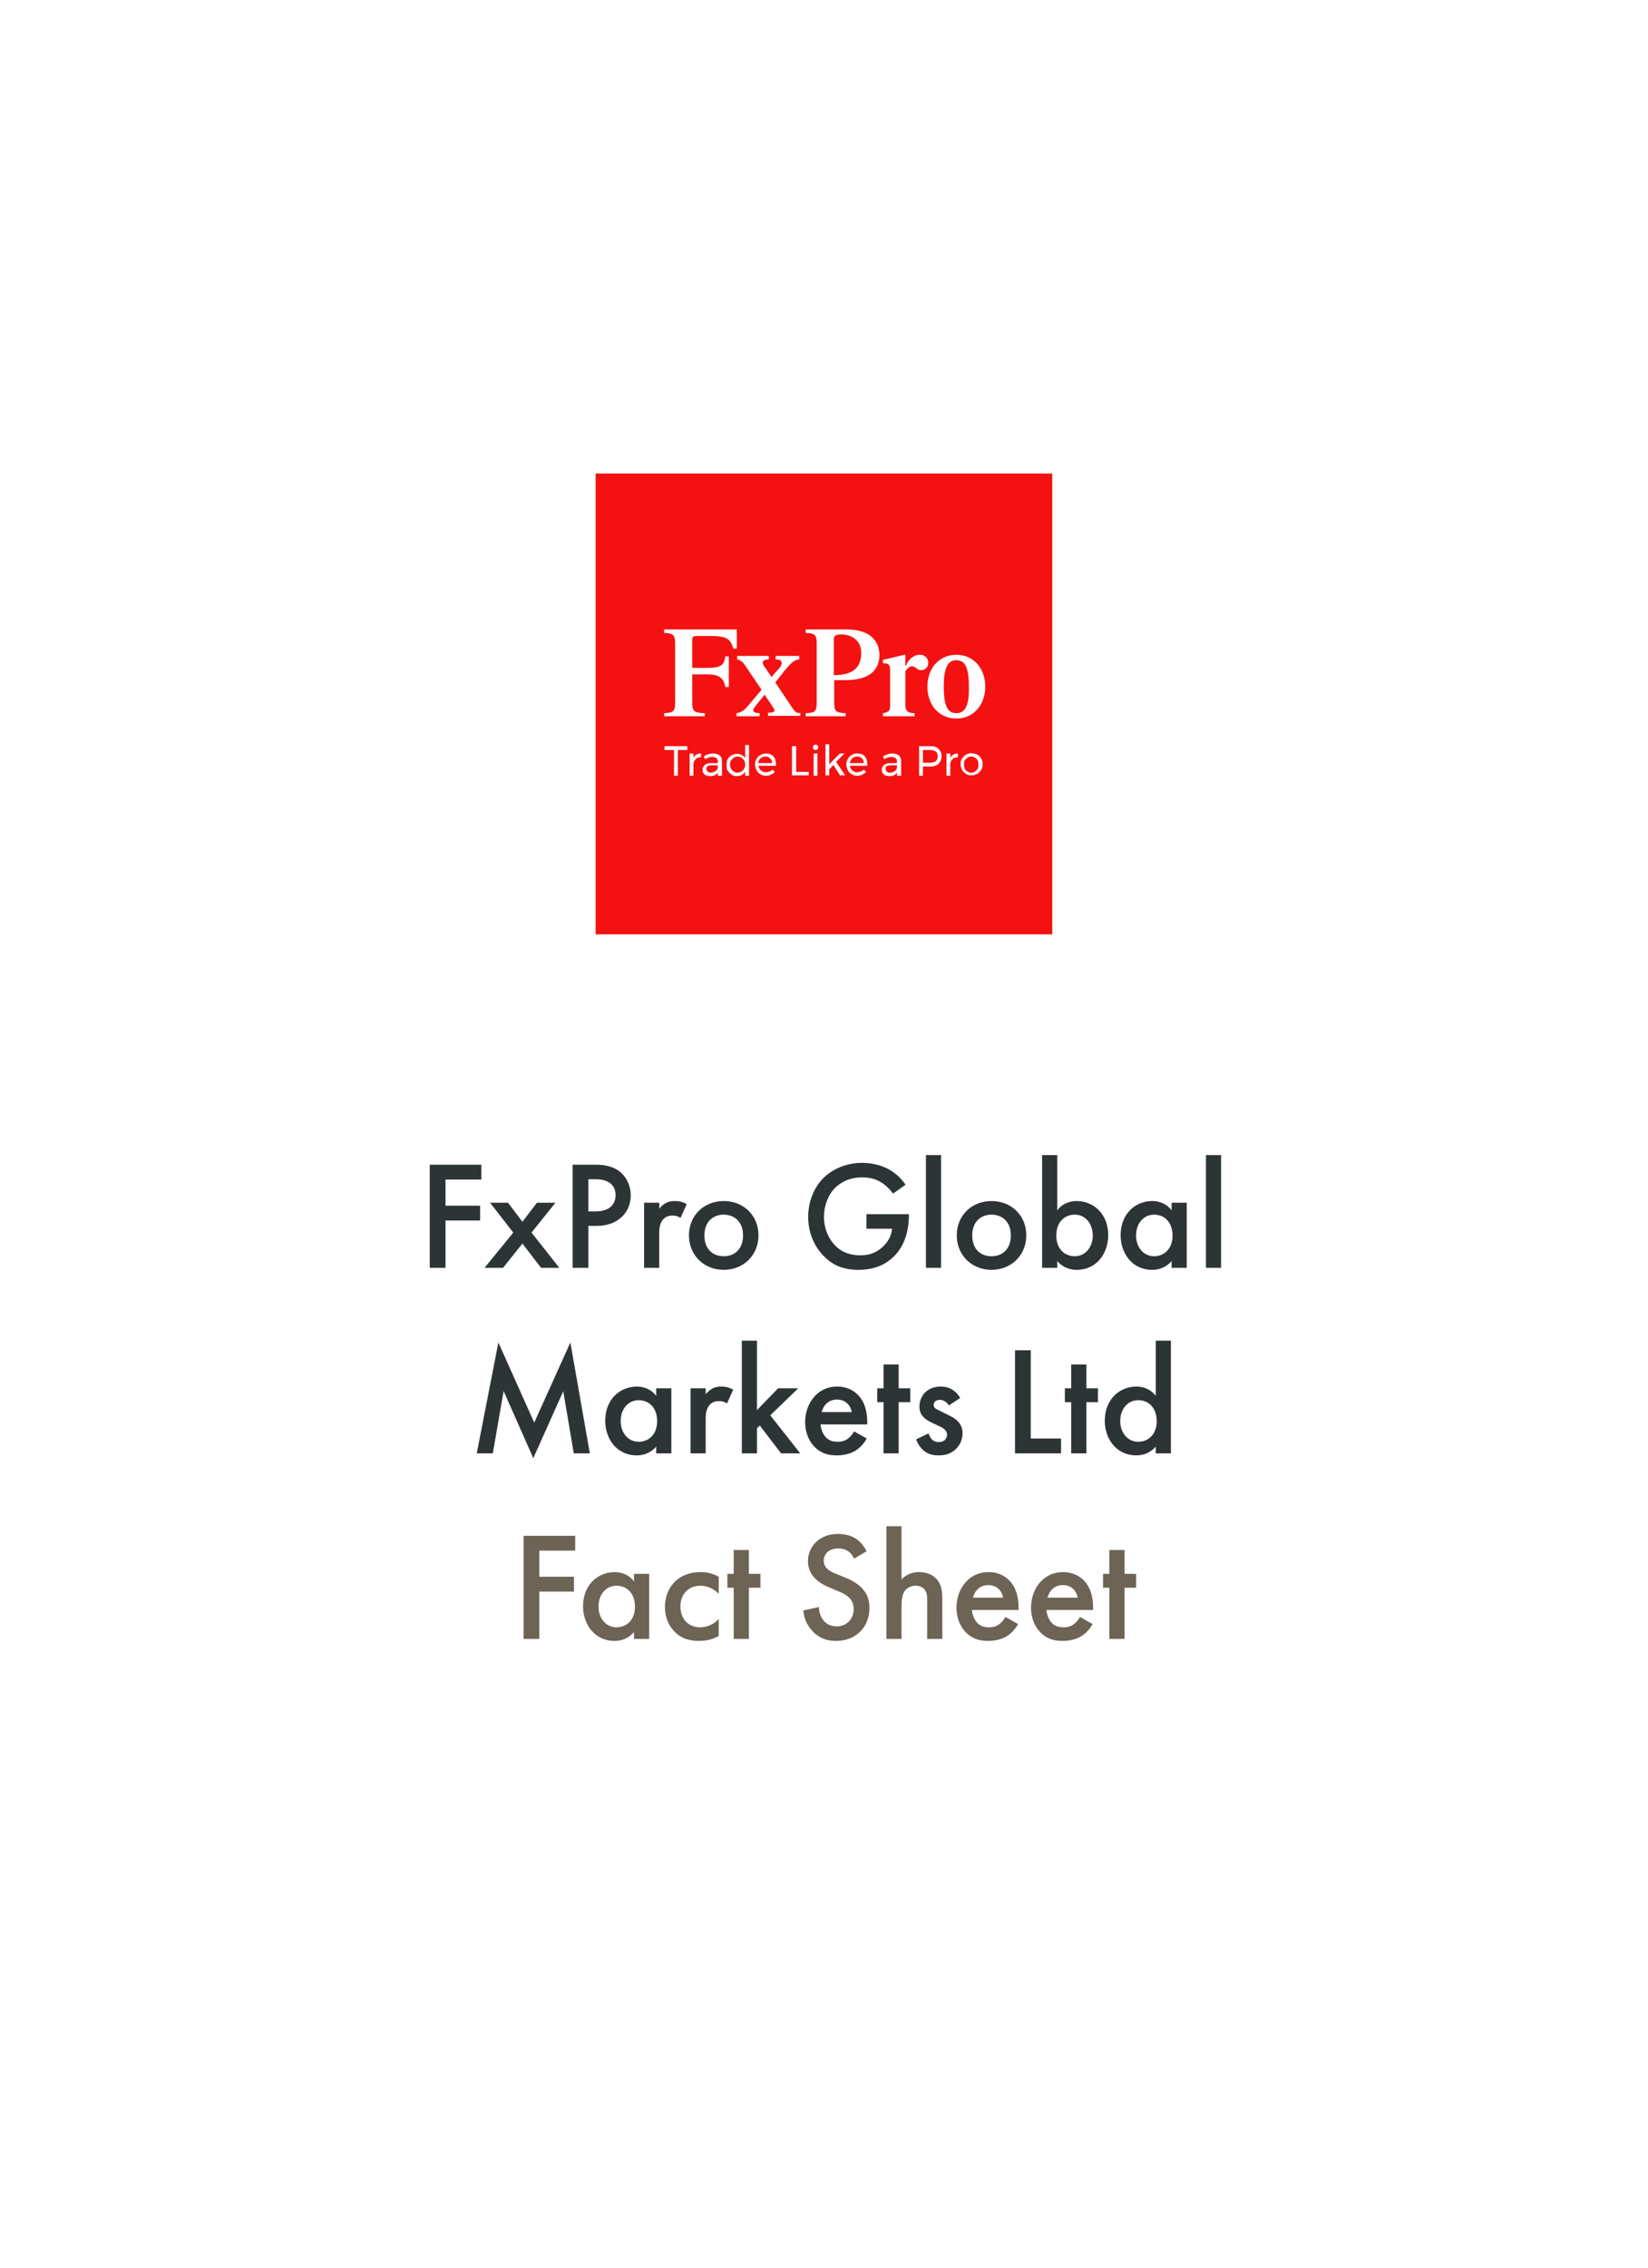 <svg width="160" height="220" viewBox="0 0 160 220" fill="none" xmlns="http://www.w3.org/2000/svg">
<g filter="url(#filter0_d_12839_24838)">
<mask id="mask0_12839_24838" style="mask-type:alpha" maskUnits="userSpaceOnUse" x="10" y="8" width="140" height="200">
<rect x="10" y="8" width="140" height="200" rx="6" fill="white"/>
</mask>
<g mask="url(#mask0_12839_24838)">
<rect x="10" y="8" width="140" height="200" rx="6" fill="white"/>
</g>
</g>
<path d="M102.161 45.941H57.828V90.647H102.161V45.941Z" fill="#F41112"/>
<path d="M71.533 61.066H64.477V61.402C65.289 61.439 65.548 61.551 65.548 62.408V68.182C65.548 69.076 65.289 69.151 64.477 69.188V69.486H68.43V69.188C67.432 69.151 67.21 69.039 67.21 68.182V65.425H68.651C69.723 65.425 70.24 65.686 70.425 66.655H70.757V63.674H70.425C70.277 64.568 69.981 64.792 68.651 64.792H67.21V62.109C67.21 61.774 67.284 61.7 67.691 61.7H68.947C70.609 61.7 70.905 61.998 71.2 62.929H71.533V61.066Z" fill="white"/>
<path d="M76.894 68.629L75.268 66.207L76.155 65.09C76.746 64.382 77.079 64.009 77.596 63.972V63.637H75.305V63.972C75.712 63.972 75.896 64.084 75.896 64.345C75.896 64.568 75.638 64.866 75.416 65.09L74.899 65.686L74.308 64.792C74.16 64.605 74.049 64.456 74.049 64.27C74.049 64.084 74.271 63.972 74.64 63.972V63.637H71.574V63.972C72.017 64.084 72.202 64.345 72.424 64.68L73.938 66.915L72.682 68.405C72.239 68.927 72.017 69.113 71.5 69.188V69.486H73.754V69.188C73.458 69.188 73.126 69.113 73.126 68.927C73.126 68.741 73.347 68.48 73.717 68.033L74.234 67.4L74.862 68.331C75.084 68.666 75.194 68.815 75.194 68.927C75.194 69.076 74.973 69.15 74.566 69.15V69.448H77.707V69.15C77.448 69.225 77.226 69.15 76.894 68.629Z" fill="white"/>
<path d="M82.172 61.066H78.219V61.402C79.069 61.439 79.29 61.551 79.29 62.408V68.182C79.29 69.076 79.069 69.151 78.219 69.188V69.486H82.098V69.188C81.211 69.151 80.99 69.039 80.99 68.182V65.984H82.098C84.241 65.984 85.386 65.127 85.386 63.525C85.349 62.147 84.462 61.066 82.172 61.066ZM80.953 65.5V62.035C80.953 61.737 81.064 61.551 81.655 61.551C82.763 61.551 83.613 62.184 83.613 63.339C83.613 64.68 82.911 65.5 80.953 65.5Z" fill="white"/>
<path d="M89.302 63.525C88.6 63.525 88.157 64.084 87.935 64.606H87.898V63.712C87.898 63.6 87.898 63.525 87.825 63.525C87.714 63.525 86.347 63.898 85.719 64.01V64.345C86.273 64.345 86.421 64.457 86.421 65.09V68.48C86.421 69.002 86.199 69.114 85.719 69.188V69.486H88.785V69.188C88.231 69.188 87.898 69.039 87.898 68.406V65.127C88.083 64.829 88.305 64.643 88.526 64.643C88.674 64.643 88.785 64.718 88.859 64.755C88.97 64.829 89.118 65.016 89.45 65.016C89.82 65.016 90.115 64.718 90.115 64.345C90.152 63.972 89.894 63.525 89.302 63.525Z" fill="white"/>
<path d="M92.847 63.525C91.184 63.525 90.039 64.829 90.039 66.618C90.039 68.406 91.184 69.71 92.847 69.71C94.509 69.71 95.655 68.406 95.655 66.618C95.655 64.829 94.509 63.525 92.847 63.525ZM92.847 69.188C91.96 69.188 91.628 68.406 91.628 66.618C91.628 64.829 91.997 64.047 92.847 64.047C93.734 64.047 94.066 64.829 94.066 66.618C94.103 68.406 93.734 69.188 92.847 69.188Z" fill="white"/>
<path d="M64.516 72.391H66.732V72.763H65.809V75.259H65.439V72.763H64.516V72.391Z" fill="white"/>
<path d="M67.618 73.211C67.729 73.137 67.914 73.1 68.061 73.1V73.472C67.84 73.472 67.655 73.509 67.544 73.658C67.397 73.77 67.323 73.957 67.323 74.143V75.26H66.953V73.1H67.323V73.547C67.359 73.398 67.47 73.286 67.618 73.211Z" fill="white"/>
<path d="M69.689 75.26V74.962C69.541 75.186 69.282 75.298 68.95 75.298C68.802 75.298 68.654 75.26 68.543 75.223C68.433 75.186 68.359 75.074 68.285 75C68.211 74.888 68.211 74.776 68.211 74.664C68.211 74.478 68.285 74.329 68.433 74.217C68.58 74.106 68.765 74.031 69.024 74.031H69.689V73.882C69.689 73.733 69.652 73.621 69.541 73.547C69.43 73.472 69.319 73.435 69.135 73.435C68.913 73.435 68.691 73.509 68.469 73.658L68.322 73.398C68.469 73.286 68.617 73.211 68.765 73.174C68.913 73.137 69.061 73.1 69.245 73.1C69.504 73.1 69.726 73.174 69.873 73.286C70.021 73.435 70.095 73.584 70.095 73.845V75.26H69.689ZM69.467 74.813C69.578 74.739 69.652 74.627 69.689 74.478V74.254H69.061C68.876 74.254 68.765 74.292 68.691 74.329C68.617 74.366 68.58 74.478 68.58 74.59C68.58 74.702 68.617 74.776 68.691 74.851C68.765 74.925 68.876 74.962 69.024 74.962C69.171 74.962 69.319 74.888 69.467 74.813Z" fill="white"/>
<path d="M72.719 72.242V75.26H72.349V74.85C72.275 74.999 72.165 75.111 72.017 75.185C71.869 75.26 71.721 75.297 71.537 75.297C71.352 75.297 71.167 75.26 71.019 75.148C70.872 75.036 70.761 74.924 70.65 74.775C70.539 74.626 70.539 74.403 70.539 74.217C70.539 73.993 70.576 73.807 70.65 73.658C70.724 73.509 70.872 73.36 71.019 73.285C71.167 73.211 71.352 73.136 71.537 73.136C71.721 73.136 71.869 73.174 72.017 73.248C72.165 73.323 72.275 73.434 72.349 73.583V72.279H72.719V72.242ZM71.98 74.85C72.091 74.775 72.165 74.701 72.239 74.589C72.312 74.478 72.349 74.329 72.349 74.179C72.349 74.03 72.312 73.881 72.239 73.77C72.165 73.658 72.091 73.546 71.98 73.509C71.869 73.434 71.758 73.397 71.611 73.397C71.463 73.397 71.352 73.434 71.241 73.509C71.13 73.583 71.056 73.658 70.982 73.77C70.909 73.881 70.872 74.03 70.872 74.179C70.872 74.329 70.909 74.44 70.982 74.589C71.056 74.701 71.13 74.813 71.241 74.85C71.352 74.924 71.463 74.962 71.611 74.962C71.758 74.924 71.869 74.924 71.98 74.85Z" fill="white"/>
<path d="M75.078 73.36C75.263 73.547 75.337 73.845 75.337 74.18C75.337 74.217 75.337 74.292 75.337 74.292H73.637C73.674 74.478 73.748 74.627 73.859 74.739C74.007 74.851 74.154 74.925 74.339 74.925C74.45 74.925 74.598 74.888 74.709 74.851C74.819 74.813 74.93 74.739 75.004 74.664L75.226 74.888C75.115 75 75.004 75.074 74.856 75.149C74.709 75.223 74.561 75.26 74.376 75.26C74.154 75.26 73.97 75.223 73.822 75.111C73.674 75.037 73.526 74.888 73.453 74.739C73.379 74.59 73.305 74.403 73.305 74.18C73.305 73.957 73.342 73.77 73.453 73.621C73.526 73.472 73.674 73.323 73.822 73.249C73.97 73.174 74.154 73.1 74.376 73.1C74.635 73.1 74.893 73.174 75.078 73.36ZM74.967 74.031C74.967 73.845 74.893 73.696 74.782 73.584C74.672 73.472 74.524 73.398 74.302 73.398C74.118 73.398 73.97 73.472 73.822 73.584C73.711 73.696 73.637 73.845 73.6 74.031H74.967Z" fill="white"/>
<path d="M76.928 72.391H77.297V74.887H78.516V75.222H76.891V72.391H76.928Z" fill="white"/>
<path d="M79.365 72.317C79.402 72.354 79.439 72.428 79.439 72.503C79.439 72.578 79.402 72.615 79.365 72.689C79.328 72.727 79.254 72.764 79.18 72.764C79.107 72.764 79.07 72.727 78.996 72.689C78.959 72.652 78.922 72.578 78.922 72.503C78.922 72.428 78.959 72.391 78.996 72.317C79.033 72.242 79.107 72.242 79.18 72.242C79.254 72.242 79.291 72.242 79.365 72.317ZM78.996 73.099H79.365V75.26H78.996V73.099Z" fill="white"/>
<path d="M81.582 75.26L80.916 74.217L80.51 74.627V75.223H80.141V72.205H80.51V74.142L81.544 73.099H81.988L81.175 73.919L82.062 75.223H81.582V75.26Z" fill="white"/>
<path d="M83.945 73.36C84.13 73.547 84.204 73.845 84.204 74.18C84.204 74.217 84.204 74.292 84.204 74.292H82.504C82.541 74.478 82.615 74.627 82.726 74.739C82.874 74.851 83.022 74.925 83.206 74.925C83.317 74.925 83.465 74.888 83.576 74.851C83.687 74.813 83.797 74.739 83.871 74.664L84.093 74.888C83.982 75 83.871 75.074 83.724 75.149C83.576 75.223 83.428 75.26 83.243 75.26C83.022 75.26 82.837 75.223 82.689 75.111C82.541 75.037 82.394 74.888 82.32 74.739C82.246 74.59 82.172 74.403 82.172 74.18C82.172 73.957 82.209 73.77 82.32 73.621C82.394 73.472 82.541 73.323 82.689 73.249C82.837 73.137 83.022 73.1 83.243 73.1C83.539 73.1 83.797 73.174 83.945 73.36ZM83.871 74.031C83.871 73.845 83.797 73.696 83.687 73.584C83.576 73.472 83.428 73.398 83.206 73.398C83.022 73.398 82.874 73.472 82.726 73.584C82.615 73.696 82.541 73.845 82.504 74.031H83.871Z" fill="white"/>
<path d="M87.087 75.26V74.962C86.939 75.186 86.681 75.298 86.348 75.298C86.201 75.298 86.053 75.26 85.942 75.223C85.831 75.186 85.757 75.074 85.683 75C85.609 74.888 85.609 74.776 85.609 74.664C85.609 74.478 85.683 74.329 85.831 74.217C85.979 74.106 86.163 74.031 86.422 74.031H87.087V73.882C87.087 73.733 87.05 73.621 86.939 73.547C86.829 73.472 86.718 73.435 86.533 73.435C86.311 73.435 86.09 73.509 85.868 73.658L85.72 73.398C85.868 73.286 86.016 73.211 86.163 73.174C86.311 73.137 86.459 73.1 86.644 73.1C86.902 73.1 87.124 73.174 87.272 73.286C87.42 73.435 87.493 73.584 87.493 73.845V75.26H87.087ZM86.865 74.813C86.976 74.739 87.05 74.627 87.087 74.478V74.254H86.459C86.274 74.254 86.163 74.292 86.09 74.329C86.016 74.366 85.979 74.478 85.979 74.59C85.979 74.702 86.016 74.776 86.09 74.851C86.163 74.925 86.274 74.962 86.422 74.962C86.57 74.962 86.718 74.888 86.865 74.813Z" fill="white"/>
<path d="M91.118 72.651C91.303 72.838 91.414 73.061 91.414 73.359C91.414 73.695 91.303 73.918 91.118 74.104C90.934 74.291 90.638 74.365 90.306 74.365H89.604V75.259H89.234V72.391H90.306C90.675 72.391 90.934 72.465 91.118 72.651ZM90.86 73.844C90.971 73.732 91.045 73.583 91.045 73.359C91.045 73.173 90.971 72.987 90.86 72.912C90.712 72.8 90.527 72.763 90.306 72.763H89.604V73.993H90.306C90.527 73.993 90.712 73.955 90.86 73.844Z" fill="white"/>
<path d="M92.556 73.211C92.666 73.137 92.851 73.1 92.999 73.1V73.472C92.777 73.472 92.593 73.509 92.482 73.658C92.334 73.77 92.26 73.957 92.26 74.143V75.26H91.891V73.1H92.26V73.547C92.334 73.398 92.408 73.286 92.556 73.211Z" fill="white"/>
<path d="M94.883 73.212C95.031 73.286 95.179 73.435 95.253 73.584C95.364 73.733 95.401 73.919 95.401 74.143C95.401 74.366 95.364 74.553 95.253 74.702C95.142 74.851 95.031 75 94.883 75.074C94.736 75.149 94.514 75.223 94.329 75.223C94.108 75.223 93.923 75.186 93.775 75.074C93.627 74.963 93.48 74.851 93.406 74.702C93.332 74.553 93.258 74.366 93.258 74.143C93.258 73.919 93.295 73.733 93.406 73.584C93.516 73.435 93.627 73.286 93.775 73.212C93.923 73.137 94.144 73.062 94.329 73.062C94.514 73.1 94.699 73.137 94.883 73.212ZM93.923 73.51C93.812 73.584 93.738 73.659 93.664 73.77C93.59 73.882 93.59 74.031 93.59 74.18C93.59 74.329 93.627 74.478 93.664 74.59C93.738 74.702 93.812 74.814 93.923 74.851C94.034 74.925 94.144 74.963 94.292 74.963C94.44 74.963 94.551 74.925 94.662 74.851C94.772 74.776 94.846 74.702 94.92 74.59C94.994 74.478 94.994 74.329 94.994 74.18C94.994 74.031 94.957 73.919 94.92 73.77C94.846 73.659 94.772 73.547 94.662 73.51C94.551 73.435 94.44 73.398 94.292 73.398C94.181 73.398 94.034 73.435 93.923 73.51Z" fill="white"/>
<path d="M46.733 112.995H41.722V123H43.252V118.41H46.612V116.97H43.252V114.435H46.733V112.995ZM47.043 123H48.843L50.718 120.645L52.533 123H54.303L51.603 119.58L53.928 116.685H52.128L50.718 118.53L49.323 116.685H47.583L49.833 119.58L47.043 123ZM55.594 112.995V123H57.124V118.935H57.815C58.55 118.935 59.465 118.83 60.26 118.155C61.084 117.45 61.234 116.55 61.234 115.965C61.234 115.05 60.83 114.09 59.989 113.535C59.27 113.055 58.414 112.995 57.8 112.995H55.594ZM57.124 114.405H57.8C59.539 114.405 59.764 115.395 59.764 115.95C59.764 116.88 59.135 117.525 57.815 117.525H57.124V114.405ZM62.532 123H64.002V119.73C64.002 119.31 64.002 118.71 64.407 118.275C64.692 117.975 65.007 117.93 65.322 117.93C65.472 117.93 65.742 117.945 66.072 118.155L66.672 116.82C66.267 116.58 65.877 116.52 65.517 116.52C65.187 116.52 64.902 116.565 64.617 116.73C64.407 116.85 64.167 117.06 64.002 117.255V116.685H62.532V123ZM70.264 116.52C68.359 116.52 66.889 117.9 66.889 119.85C66.889 121.785 68.359 123.195 70.264 123.195C72.169 123.195 73.639 121.785 73.639 119.85C73.639 117.9 72.169 116.52 70.264 116.52ZM70.264 121.875C69.109 121.875 68.389 121.08 68.389 119.865C68.389 118.425 69.334 117.84 70.264 117.84C71.194 117.84 72.139 118.425 72.139 119.865C72.139 121.08 71.419 121.875 70.264 121.875ZM84.119 119.205H86.609C86.549 119.775 86.324 120.36 85.769 120.9C85.124 121.53 84.404 121.785 83.534 121.785C82.574 121.785 81.719 121.515 81.029 120.78C80.369 120.075 79.994 119.07 79.994 118.065C79.994 116.985 80.399 115.92 81.059 115.26C81.554 114.765 82.394 114.225 83.699 114.225C84.314 114.225 84.914 114.33 85.469 114.66C85.949 114.93 86.399 115.38 86.699 115.8L87.914 114.945C87.629 114.495 87.119 113.91 86.294 113.445C85.514 113.01 84.584 112.815 83.684 112.815C82.139 112.815 80.774 113.445 79.919 114.315C79.094 115.14 78.464 116.49 78.464 118.05C78.464 119.49 78.974 120.825 79.949 121.83C80.864 122.775 81.899 123.195 83.354 123.195C84.494 123.195 85.724 122.925 86.759 121.92C87.734 120.975 88.244 119.58 88.244 117.87V117.795H84.119V119.205ZM89.895 112.065V123H91.365V112.065H89.895ZM96.265 116.52C94.36 116.52 92.89 117.9 92.89 119.85C92.89 121.785 94.36 123.195 96.265 123.195C98.17 123.195 99.64 121.785 99.64 119.85C99.64 117.9 98.17 116.52 96.265 116.52ZM96.265 121.875C95.11 121.875 94.39 121.08 94.39 119.865C94.39 118.425 95.335 117.84 96.265 117.84C97.195 117.84 98.14 118.425 98.14 119.865C98.14 121.08 97.42 121.875 96.265 121.875ZM102.644 112.065H101.174V123H102.644V122.34C103.289 123.09 104.084 123.195 104.534 123.195C106.484 123.195 107.594 121.575 107.594 119.835C107.594 117.78 106.184 116.52 104.519 116.52C104.054 116.52 103.244 116.64 102.644 117.42V112.065ZM104.339 117.84C105.404 117.84 106.094 118.74 106.094 119.865C106.094 120.96 105.404 121.875 104.339 121.875C103.409 121.875 102.554 121.2 102.554 119.88C102.554 118.5 103.409 117.84 104.339 117.84ZM113.748 117.42C113.148 116.64 112.338 116.52 111.873 116.52C110.208 116.52 108.798 117.78 108.798 119.835C108.798 121.575 109.908 123.195 111.858 123.195C112.308 123.195 113.103 123.09 113.748 122.34V123H115.218V116.685H113.748V117.42ZM112.053 117.84C112.983 117.84 113.838 118.5 113.838 119.88C113.838 121.2 112.983 121.875 112.053 121.875C110.988 121.875 110.298 120.96 110.298 119.865C110.298 118.74 110.988 117.84 112.053 117.84ZM117.082 112.065V123H118.552V112.065H117.082ZM47.846 141L48.896 134.955L51.776 141.465L54.686 134.97L55.706 141H57.266L55.376 130.245L51.866 138.015L48.386 130.245L46.286 141H47.846ZM63.709 135.42C63.109 134.64 62.299 134.52 61.834 134.52C60.169 134.52 58.759 135.78 58.759 137.835C58.759 139.575 59.869 141.195 61.819 141.195C62.269 141.195 63.064 141.09 63.709 140.34V141H65.179V134.685H63.709V135.42ZM62.014 135.84C62.944 135.84 63.799 136.5 63.799 137.88C63.799 139.2 62.944 139.875 62.014 139.875C60.949 139.875 60.259 138.96 60.259 137.865C60.259 136.74 60.949 135.84 62.014 135.84ZM67.043 141H68.513V137.73C68.513 137.31 68.513 136.71 68.918 136.275C69.203 135.975 69.518 135.93 69.833 135.93C69.983 135.93 70.253 135.945 70.583 136.155L71.183 134.82C70.778 134.58 70.388 134.52 70.028 134.52C69.698 134.52 69.413 134.565 69.128 134.73C68.918 134.85 68.678 135.06 68.513 135.255V134.685H67.043V141ZM72.024 130.065V141H73.494V138.57L73.764 138.3L75.834 141H77.694L74.784 137.31L77.499 134.685H75.549L73.494 136.8V130.065H72.024ZM82.923 138.87C82.788 139.11 82.593 139.365 82.338 139.56C82.038 139.785 81.738 139.875 81.333 139.875C80.973 139.875 80.553 139.815 80.208 139.47C79.893 139.155 79.698 138.645 79.668 138.195H84.198V138.015C84.198 137.355 84.123 136.185 83.313 135.345C82.938 134.955 82.293 134.52 81.288 134.52C80.388 134.52 79.698 134.85 79.173 135.375C78.513 136.05 78.168 136.995 78.168 137.97C78.168 138.915 78.498 139.785 79.098 140.385C79.698 140.985 80.388 141.195 81.228 141.195C81.903 141.195 82.578 141.045 83.088 140.715C83.493 140.46 83.883 140.04 84.153 139.56L82.923 138.87ZM79.773 136.995C79.848 136.68 80.013 136.38 80.223 136.185C80.418 135.99 80.748 135.78 81.258 135.78C81.738 135.78 82.053 135.96 82.248 136.14C82.473 136.35 82.638 136.65 82.698 136.995H79.773ZM88.375 136.035V134.685H87.25V132.375H85.78V134.685H85.165V136.035H85.78V141H87.25V136.035H88.375ZM93.222 135.63C92.998 135.225 92.713 134.985 92.502 134.85C92.142 134.61 91.782 134.52 91.332 134.52C90.552 134.52 90.073 134.82 89.787 135.12C89.457 135.465 89.263 135.96 89.263 136.47C89.263 136.875 89.382 137.22 89.713 137.535C89.953 137.775 90.297 137.94 90.582 138.075L91.123 138.33C91.362 138.435 91.573 138.54 91.752 138.72C91.888 138.87 91.948 139.02 91.948 139.2C91.948 139.38 91.858 139.575 91.737 139.695C91.603 139.83 91.362 139.905 91.138 139.905C90.793 139.905 90.582 139.755 90.493 139.665C90.358 139.545 90.222 139.275 90.147 139.065L88.948 139.635C89.097 140.085 89.397 140.52 89.757 140.79C90.207 141.135 90.718 141.195 91.123 141.195C91.782 141.195 92.397 141.03 92.892 140.49C93.237 140.115 93.448 139.62 93.448 139.05C93.448 138.615 93.328 138.225 92.983 137.88C92.743 137.625 92.427 137.46 92.097 137.295L91.347 136.92C91.032 136.755 90.942 136.725 90.853 136.665C90.718 136.575 90.642 136.47 90.642 136.305C90.642 136.17 90.703 136.05 90.778 135.975C90.868 135.885 91.017 135.81 91.228 135.81C91.692 135.81 91.978 136.11 92.127 136.35L93.222 135.63ZM98.544 130.995V141H103.014V139.56H100.074V130.995H98.544ZM106.597 136.035V134.685H105.472V132.375H104.002V134.685H103.387V136.035H104.002V141H105.472V136.035H106.597ZM112.21 135.42C111.61 134.64 110.8 134.52 110.335 134.52C108.67 134.52 107.26 135.78 107.26 137.835C107.26 139.575 108.37 141.195 110.32 141.195C110.77 141.195 111.565 141.09 112.21 140.34V141H113.68V130.065H112.21V135.42ZM110.515 135.84C111.445 135.84 112.3 136.5 112.3 137.88C112.3 139.2 111.445 139.875 110.515 139.875C109.45 139.875 108.76 138.96 108.76 137.865C108.76 136.74 109.45 135.84 110.515 135.84Z" fill="#2D3436"/>
<path d="M55.844 148.995H50.834V159H52.364V154.41H55.724V152.97H52.364V150.435H55.844V148.995ZM61.556 153.42C60.956 152.64 60.146 152.52 59.681 152.52C58.016 152.52 56.606 153.78 56.606 155.835C56.606 157.575 57.716 159.195 59.666 159.195C60.116 159.195 60.911 159.09 61.556 158.34V159H63.026V152.685H61.556V153.42ZM59.861 153.84C60.791 153.84 61.646 154.5 61.646 155.88C61.646 157.2 60.791 157.875 59.861 157.875C58.796 157.875 58.106 156.96 58.106 155.865C58.106 154.74 58.796 153.84 59.861 153.84ZM69.78 152.97C69.105 152.595 68.535 152.52 68.055 152.52C66.81 152.52 66.015 152.955 65.52 153.45C65.055 153.915 64.56 154.71 64.56 155.895C64.56 157.05 65.01 157.8 65.46 158.265C66.06 158.895 66.81 159.195 67.86 159.195C68.835 159.195 69.42 158.925 69.78 158.7V157.065C69.27 157.635 68.565 157.875 67.965 157.875C67.425 157.875 66.96 157.68 66.63 157.365C66.345 157.08 66.06 156.585 66.06 155.85C66.06 155.145 66.33 154.665 66.6 154.395C66.87 154.125 67.305 153.84 67.995 153.84C68.445 153.84 69.105 153.96 69.78 154.62V152.97ZM73.829 154.035V152.685H72.704V150.375H71.234V152.685H70.619V154.035H71.234V159H72.704V154.035H73.829ZM84.143 150.495C83.933 150.075 83.648 149.73 83.378 149.49C83.063 149.22 82.448 148.815 81.368 148.815C79.493 148.815 78.443 150.105 78.443 151.455C78.443 152.955 79.658 153.645 80.483 153.99L81.443 154.395C82.103 154.665 82.883 155.085 82.883 156.105C82.883 157.11 82.163 157.785 81.233 157.785C80.633 157.785 80.213 157.545 79.928 157.185C79.688 156.87 79.508 156.405 79.508 155.91L77.993 156.24C78.053 156.93 78.293 157.59 78.833 158.19C79.343 158.76 80.033 159.195 81.188 159.195C83.063 159.195 84.413 157.89 84.413 155.985C84.413 154.845 83.903 153.795 82.058 153.045L81.053 152.64C80.078 152.25 79.973 151.725 79.973 151.425C79.973 150.78 80.453 150.225 81.383 150.225C81.818 150.225 82.148 150.33 82.463 150.585C82.688 150.78 82.823 150.99 82.913 151.215L84.143 150.495ZM86.057 159H87.527V155.955C87.527 155.145 87.617 154.665 87.827 154.365C88.022 154.08 88.412 153.84 88.907 153.84C89.282 153.84 89.567 153.99 89.732 154.17C90.017 154.485 90.017 154.89 90.017 155.265V159H91.487V155.13C91.487 154.68 91.472 153.945 91.082 153.375C90.902 153.12 90.377 152.52 89.222 152.52C88.847 152.52 88.157 152.58 87.527 153.225V148.065H86.057V159ZM97.616 156.87C97.481 157.11 97.286 157.365 97.031 157.56C96.731 157.785 96.431 157.875 96.026 157.875C95.666 157.875 95.246 157.815 94.901 157.47C94.586 157.155 94.391 156.645 94.361 156.195H98.891V156.015C98.891 155.355 98.816 154.185 98.006 153.345C97.631 152.955 96.986 152.52 95.981 152.52C95.081 152.52 94.391 152.85 93.866 153.375C93.206 154.05 92.861 154.995 92.861 155.97C92.861 156.915 93.191 157.785 93.791 158.385C94.391 158.985 95.081 159.195 95.921 159.195C96.596 159.195 97.271 159.045 97.781 158.715C98.186 158.46 98.576 158.04 98.846 157.56L97.616 156.87ZM94.466 154.995C94.541 154.68 94.706 154.38 94.916 154.185C95.111 153.99 95.441 153.78 95.951 153.78C96.431 153.78 96.746 153.96 96.941 154.14C97.166 154.35 97.331 154.65 97.391 154.995H94.466ZM104.852 156.87C104.717 157.11 104.522 157.365 104.267 157.56C103.967 157.785 103.667 157.875 103.262 157.875C102.902 157.875 102.482 157.815 102.137 157.47C101.822 157.155 101.627 156.645 101.597 156.195H106.127V156.015C106.127 155.355 106.052 154.185 105.242 153.345C104.867 152.955 104.222 152.52 103.217 152.52C102.317 152.52 101.627 152.85 101.102 153.375C100.442 154.05 100.097 154.995 100.097 155.97C100.097 156.915 100.427 157.785 101.027 158.385C101.627 158.985 102.317 159.195 103.157 159.195C103.832 159.195 104.507 159.045 105.017 158.715C105.422 158.46 105.812 158.04 106.082 157.56L104.852 156.87ZM101.702 154.995C101.777 154.68 101.942 154.38 102.152 154.185C102.347 153.99 102.677 153.78 103.187 153.78C103.667 153.78 103.982 153.96 104.177 154.14C104.402 154.35 104.567 154.65 104.627 154.995H101.702ZM110.303 154.035V152.685H109.178V150.375H107.708V152.685H107.093V154.035H107.708V159H109.178V154.035H110.303Z" fill="#6D6455"/>
<defs>
<filter id="filter0_d_12839_24838" x="0" y="0" width="160" height="220" filterUnits="userSpaceOnUse" color-interpolation-filters="sRGB">
<feFlood flood-opacity="0" result="BackgroundImageFix"/>
<feColorMatrix in="SourceAlpha" type="matrix" values="0 0 0 0 0 0 0 0 0 0 0 0 0 0 0 0 0 0 127 0" result="hardAlpha"/>
<feOffset dy="2"/>
<feGaussianBlur stdDeviation="5"/>
<feColorMatrix type="matrix" values="0 0 0 0 0.176 0 0 0 0 0.204 0 0 0 0 0.212 0 0 0 0.05 0"/>
<feBlend mode="normal" in2="BackgroundImageFix" result="effect1_dropShadow_12839_24838"/>
<feBlend mode="normal" in="SourceGraphic" in2="effect1_dropShadow_12839_24838" result="shape"/>
</filter>
</defs>
</svg>
